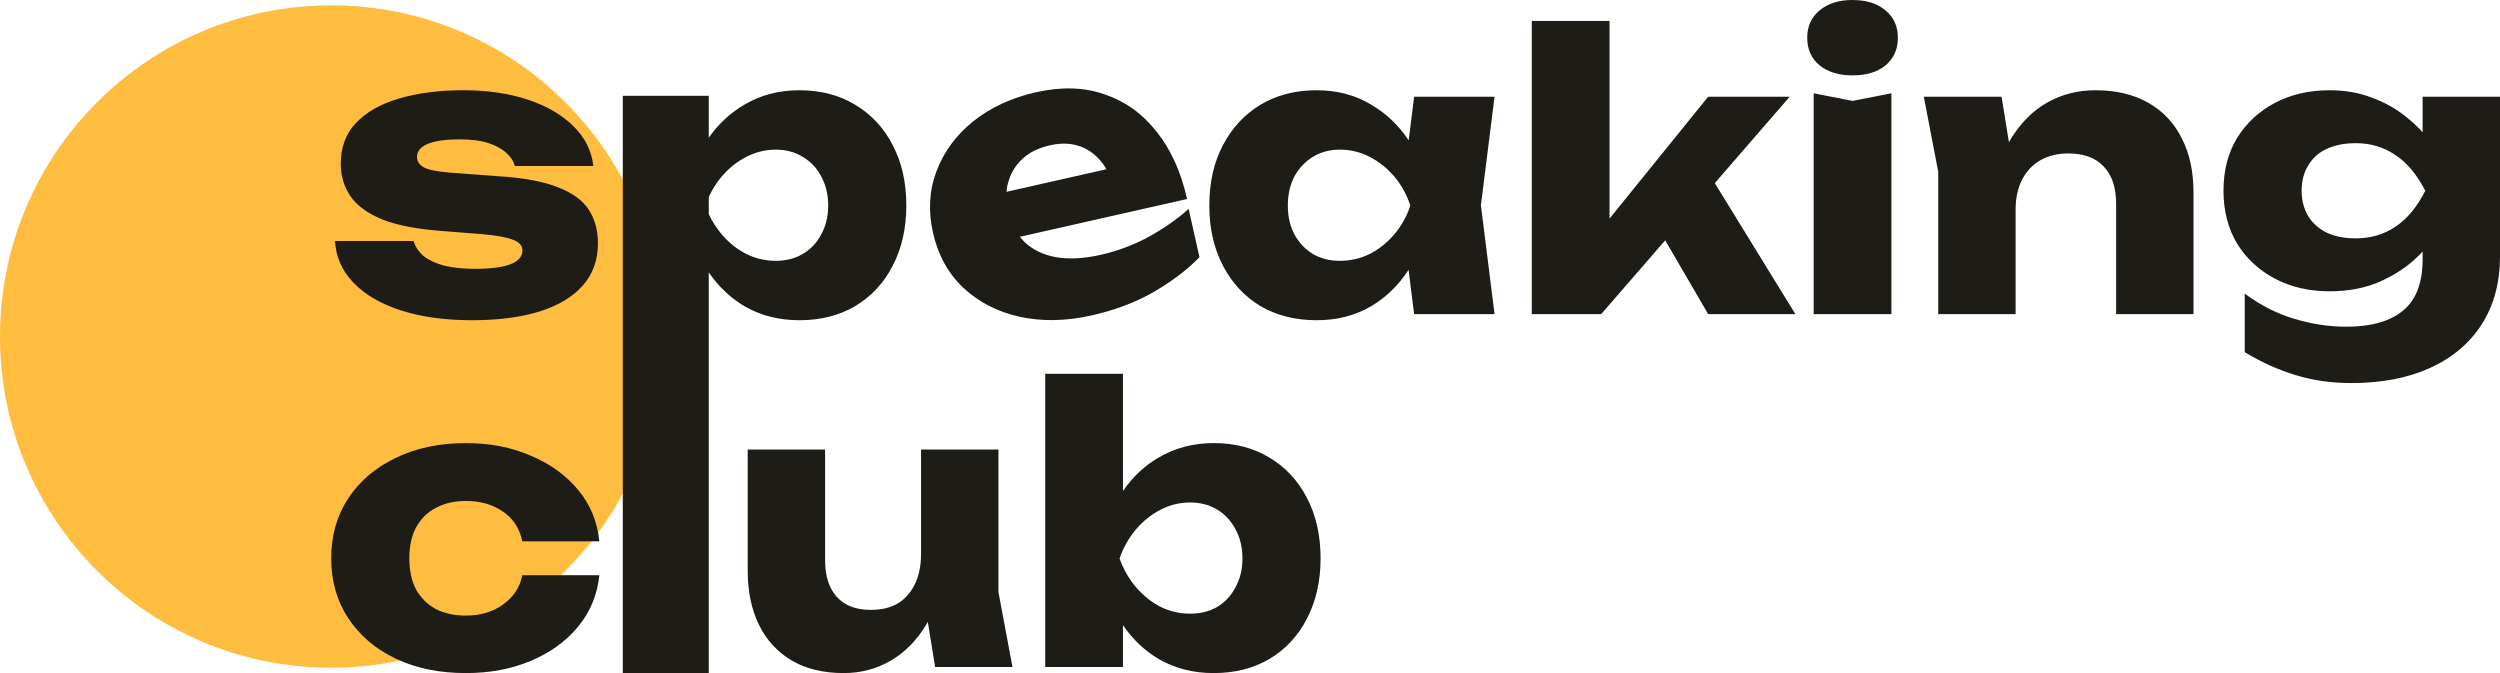<svg width="234" height="63" viewBox="0 0 234 63" fill="none" xmlns="http://www.w3.org/2000/svg">
<circle cx="31" cy="31.5" r="31" fill="#FFBD40"/>
<path fill-rule="evenodd" clip-rule="evenodd" d="M173.416 9.445L169.76 8.732V29.403H177.038V8.732L173.416 9.445ZM170.328 6.13C171.109 6.748 172.126 7.057 173.381 7.057C174.683 7.057 175.712 6.748 176.47 6.13C177.251 5.489 177.641 4.621 177.641 3.528C177.641 2.459 177.251 1.604 176.47 0.962C175.712 0.321 174.683 0 173.381 0C172.126 0 171.109 0.321 170.328 0.962C169.547 1.604 169.156 2.459 169.156 3.528C169.156 4.621 169.547 5.489 170.328 6.13ZM150.653 1.96V20.46L159.884 9.053H167.517L160.505 17.14L168.05 29.403H159.884L155.863 22.494L149.872 29.403H143.375V1.96H150.653ZM54.546 26.73C55.493 25.661 55.966 24.342 55.966 22.774C55.966 21.562 55.682 20.517 55.114 19.638C54.546 18.759 53.588 18.058 52.239 17.535C50.889 16.988 49.043 16.644 46.7 16.501L41.978 16.145C40.842 16.05 40.061 15.884 39.635 15.646C39.233 15.408 39.031 15.088 39.031 14.684C39.031 14.161 39.363 13.757 40.026 13.472C40.712 13.187 41.706 13.044 43.008 13.044C44.12 13.044 45.031 13.163 45.742 13.401C46.452 13.638 47.008 13.947 47.41 14.327C47.812 14.684 48.073 15.088 48.191 15.539H55.54C55.375 14.114 54.759 12.878 53.694 11.832C52.629 10.763 51.209 9.932 49.434 9.338C47.659 8.744 45.635 8.447 43.363 8.447C41.067 8.447 39.055 8.708 37.327 9.231C35.623 9.73 34.286 10.49 33.316 11.512C32.369 12.51 31.895 13.781 31.895 15.325C31.895 16.466 32.203 17.487 32.818 18.39C33.434 19.27 34.44 19.994 35.836 20.564C37.256 21.111 39.162 21.467 41.552 21.634L45.138 21.919C46.511 22.038 47.481 22.216 48.049 22.453C48.617 22.667 48.901 23 48.901 23.451C48.901 24.021 48.523 24.449 47.765 24.734C47.031 25.019 45.943 25.162 44.499 25.162C43.386 25.162 42.428 25.067 41.623 24.877C40.818 24.663 40.167 24.366 39.67 23.986C39.197 23.582 38.878 23.107 38.712 22.56H31.363C31.434 24.033 32.002 25.328 33.067 26.445C34.132 27.562 35.611 28.429 37.505 29.047C39.422 29.665 41.647 29.973 44.179 29.973C46.641 29.973 48.747 29.7 50.499 29.154C52.25 28.607 53.599 27.799 54.546 26.73ZM66.341 8.969V12.887C67.259 11.586 68.369 10.557 69.672 9.801C71.187 8.898 72.903 8.447 74.82 8.447C76.808 8.447 78.548 8.898 80.039 9.801C81.554 10.704 82.725 11.963 83.554 13.579C84.406 15.195 84.832 17.084 84.832 19.246C84.832 21.36 84.406 23.237 83.554 24.877C82.725 26.492 81.554 27.752 80.039 28.655C78.548 29.534 76.808 29.973 74.82 29.973C72.903 29.973 71.187 29.534 69.672 28.655C68.356 27.871 67.246 26.818 66.341 25.496V63H58.294V8.969H66.341ZM66.341 18.434V20.041C66.66 20.723 67.061 21.349 67.542 21.919C68.205 22.703 68.974 23.321 69.85 23.772C70.725 24.2 71.648 24.413 72.619 24.413C73.566 24.413 74.406 24.2 75.139 23.772C75.897 23.321 76.477 22.703 76.879 21.919C77.305 21.135 77.518 20.244 77.518 19.246C77.518 18.224 77.305 17.321 76.879 16.537C76.477 15.753 75.897 15.135 75.139 14.684C74.406 14.232 73.566 14.007 72.619 14.007C71.648 14.007 70.725 14.232 69.85 14.684C68.974 15.135 68.205 15.753 67.542 16.537C67.061 17.107 66.66 17.739 66.341 18.434ZM131.842 25.256L132.363 29.403H139.89L138.612 19.21L139.89 9.053H132.363L131.852 13.135C130.903 11.716 129.736 10.605 128.351 9.801C126.86 8.898 125.156 8.447 123.239 8.447C121.251 8.447 119.499 8.898 117.984 9.801C116.493 10.704 115.322 11.963 114.47 13.579C113.618 15.195 113.192 17.084 113.192 19.246C113.192 21.36 113.618 23.237 114.47 24.877C115.322 26.492 116.493 27.752 117.984 28.655C119.499 29.534 121.251 29.973 123.239 29.973C125.156 29.973 126.86 29.534 128.351 28.655C129.745 27.824 130.909 26.691 131.842 25.256ZM121.144 21.919C120.742 21.135 120.541 20.244 120.541 19.246C120.541 18.224 120.742 17.321 121.144 16.537C121.57 15.753 122.15 15.135 122.884 14.684C123.618 14.232 124.458 14.007 125.405 14.007C126.399 14.007 127.334 14.232 128.209 14.684C129.085 15.135 129.854 15.753 130.517 16.537C131.18 17.321 131.677 18.224 132.008 19.246C131.677 20.244 131.18 21.135 130.517 21.919C129.854 22.703 129.085 23.321 128.209 23.772C127.334 24.2 126.399 24.413 125.405 24.413C124.458 24.413 123.618 24.2 122.884 23.772C122.15 23.321 121.57 22.703 121.144 21.919ZM180.069 9.053H187.347L188.035 13.306C188.1 13.193 188.166 13.082 188.235 12.973C189.158 11.476 190.294 10.348 191.643 9.587C192.992 8.827 194.483 8.447 196.116 8.447C198.057 8.447 199.714 8.839 201.087 9.623C202.459 10.407 203.501 11.512 204.211 12.937C204.945 14.363 205.311 16.05 205.311 17.998V29.403H198.069V19.067C198.069 17.547 197.678 16.383 196.897 15.575C196.14 14.767 195.039 14.363 193.596 14.363C192.601 14.363 191.726 14.577 190.968 15.005C190.235 15.432 189.667 16.038 189.264 16.822C188.862 17.606 188.661 18.533 188.661 19.602V29.403H181.418V16.074L180.069 9.053ZM226.757 23.545V24.271C226.757 26.481 226.142 28.084 224.911 29.082C223.704 30.08 221.941 30.579 219.621 30.579C217.988 30.579 216.355 30.33 214.722 29.831C213.112 29.356 211.574 28.572 210.107 27.479V32.967C211.692 33.918 213.278 34.63 214.864 35.106C216.473 35.605 218.213 35.854 220.083 35.854C222.899 35.854 225.337 35.391 227.396 34.464C229.479 33.537 231.101 32.183 232.26 30.401C233.42 28.619 234 26.481 234 23.986V9.053H226.757V12.382C226.281 11.847 225.736 11.343 225.124 10.87C224.201 10.134 223.148 9.552 221.965 9.124C220.781 8.672 219.479 8.447 218.059 8.447C216.142 8.447 214.438 8.839 212.947 9.623C211.456 10.407 210.272 11.5 209.397 12.902C208.544 14.304 208.118 15.955 208.118 17.856C208.118 19.733 208.544 21.384 209.397 22.81C210.272 24.212 211.456 25.305 212.947 26.089C214.438 26.873 216.142 27.265 218.059 27.265C219.834 27.265 221.42 26.956 222.817 26.338C224.237 25.697 225.432 24.889 226.402 23.915C226.524 23.792 226.643 23.669 226.757 23.545ZM227.006 17.856C226.225 16.335 225.29 15.218 224.201 14.505C223.112 13.769 221.882 13.401 220.509 13.401C219.467 13.401 218.556 13.579 217.775 13.935C217.018 14.292 216.438 14.814 216.036 15.504C215.633 16.169 215.432 16.953 215.432 17.856C215.432 18.735 215.633 19.519 216.036 20.208C216.438 20.873 217.018 21.396 217.775 21.776C218.533 22.133 219.444 22.311 220.509 22.311C221.905 22.311 223.148 21.942 224.237 21.206C225.325 20.469 226.249 19.353 227.006 17.856ZM54.112 58.652C55.248 57.274 55.911 55.67 56.1 53.84H48.893C48.657 54.981 48.053 55.896 47.083 56.585C46.136 57.274 44.976 57.618 43.603 57.618C42.538 57.618 41.603 57.416 40.799 57.012C40.018 56.585 39.402 55.979 38.953 55.195C38.527 54.387 38.314 53.413 38.314 52.272C38.314 51.108 38.527 50.134 38.953 49.35C39.402 48.542 40.018 47.936 40.799 47.532C41.603 47.105 42.538 46.891 43.603 46.891C44.976 46.891 46.136 47.223 47.083 47.889C48.029 48.53 48.633 49.457 48.893 50.669H56.1C55.911 48.815 55.248 47.211 54.112 45.857C52.976 44.479 51.497 43.41 49.675 42.65C47.876 41.865 45.852 41.473 43.603 41.473C41.118 41.473 38.929 41.937 37.035 42.863C35.142 43.766 33.663 45.026 32.598 46.641C31.532 48.257 31 50.134 31 52.272C31 54.387 31.532 56.252 32.598 57.868C33.663 59.483 35.142 60.743 37.035 61.646C38.929 62.549 41.118 63 43.603 63C45.852 63 47.876 62.62 49.675 61.859C51.497 61.099 52.976 60.03 54.112 58.652ZM78.968 63C77.075 63 75.453 62.608 74.104 61.824C72.779 61.04 71.761 59.935 71.051 58.509C70.341 57.06 69.986 55.373 69.986 53.448V42.079H77.228V52.415C77.228 53.912 77.595 55.064 78.329 55.872C79.063 56.68 80.116 57.084 81.489 57.084C82.506 57.084 83.359 56.882 84.045 56.478C84.731 56.05 85.264 55.444 85.642 54.66C86.021 53.876 86.21 52.938 86.21 51.845V42.079H93.453V55.409L94.767 62.43H87.524L86.846 58.217C86.789 58.316 86.731 58.413 86.672 58.509C85.773 59.983 84.66 61.099 83.335 61.859C82.009 62.62 80.554 63 78.968 63ZM105.11 34.987H97.832V62.43H105.11V58.513C106.016 59.839 107.129 60.895 108.448 61.681C109.962 62.56 111.678 63 113.595 63C115.584 63 117.323 62.56 118.814 61.681C120.329 60.778 121.501 59.519 122.329 57.904C123.181 56.264 123.607 54.387 123.607 52.272C123.607 50.11 123.181 48.221 122.329 46.605C121.501 44.99 120.329 43.73 118.814 42.828C117.323 41.925 115.584 41.473 113.595 41.473C111.702 41.473 109.986 41.925 108.448 42.828C107.129 43.593 106.016 44.637 105.11 45.961V34.987ZM115.655 49.564C116.081 50.348 116.294 51.251 116.294 52.272C116.294 53.27 116.081 54.161 115.655 54.945C115.252 55.729 114.684 56.347 113.95 56.799C113.217 57.226 112.365 57.44 111.394 57.44C110.424 57.44 109.501 57.226 108.625 56.799C107.749 56.347 106.98 55.729 106.317 54.945C105.655 54.161 105.146 53.27 104.791 52.272C105.146 51.251 105.655 50.348 106.317 49.564C106.98 48.78 107.749 48.162 108.625 47.71C109.501 47.259 110.424 47.033 111.394 47.033C112.365 47.033 113.217 47.259 113.95 47.71C114.684 48.162 115.252 48.78 115.655 49.564ZM95.461 29.653C97.552 30.106 99.798 30.061 102.2 29.519C104.208 29.065 106.024 28.399 107.647 27.521C109.287 26.614 111.115 25.305 112.27 24.07L111.256 19.549C110.235 20.511 108.61 21.592 107.244 22.315C105.895 23.009 104.494 23.521 103.039 23.849C101.446 24.209 100.043 24.283 98.831 24.07C97.641 23.851 96.662 23.378 95.893 22.651C95.741 22.499 95.599 22.336 95.466 22.163L111.112 18.628C110.54 16.078 109.582 13.969 108.237 12.3C106.916 10.626 105.298 9.469 103.384 8.83C101.487 8.163 99.35 8.098 96.972 8.635C94.686 9.151 92.729 10.056 91.102 11.349C89.499 12.637 88.354 14.186 87.668 15.997C86.978 17.785 86.863 19.711 87.326 21.774C87.799 23.883 88.757 25.615 90.201 26.969C91.64 28.3 93.393 29.195 95.461 29.653ZM94.208 17.954C94.235 17.611 94.299 17.28 94.398 16.961C94.648 16.125 95.095 15.415 95.74 14.831C96.386 14.247 97.228 13.838 98.267 13.603C99.214 13.389 100.064 13.392 100.816 13.611C101.592 13.826 102.268 14.245 102.845 14.87C103.112 15.15 103.351 15.474 103.563 15.84L94.208 17.954Z" fill="#1E1C16"/>
</svg>
